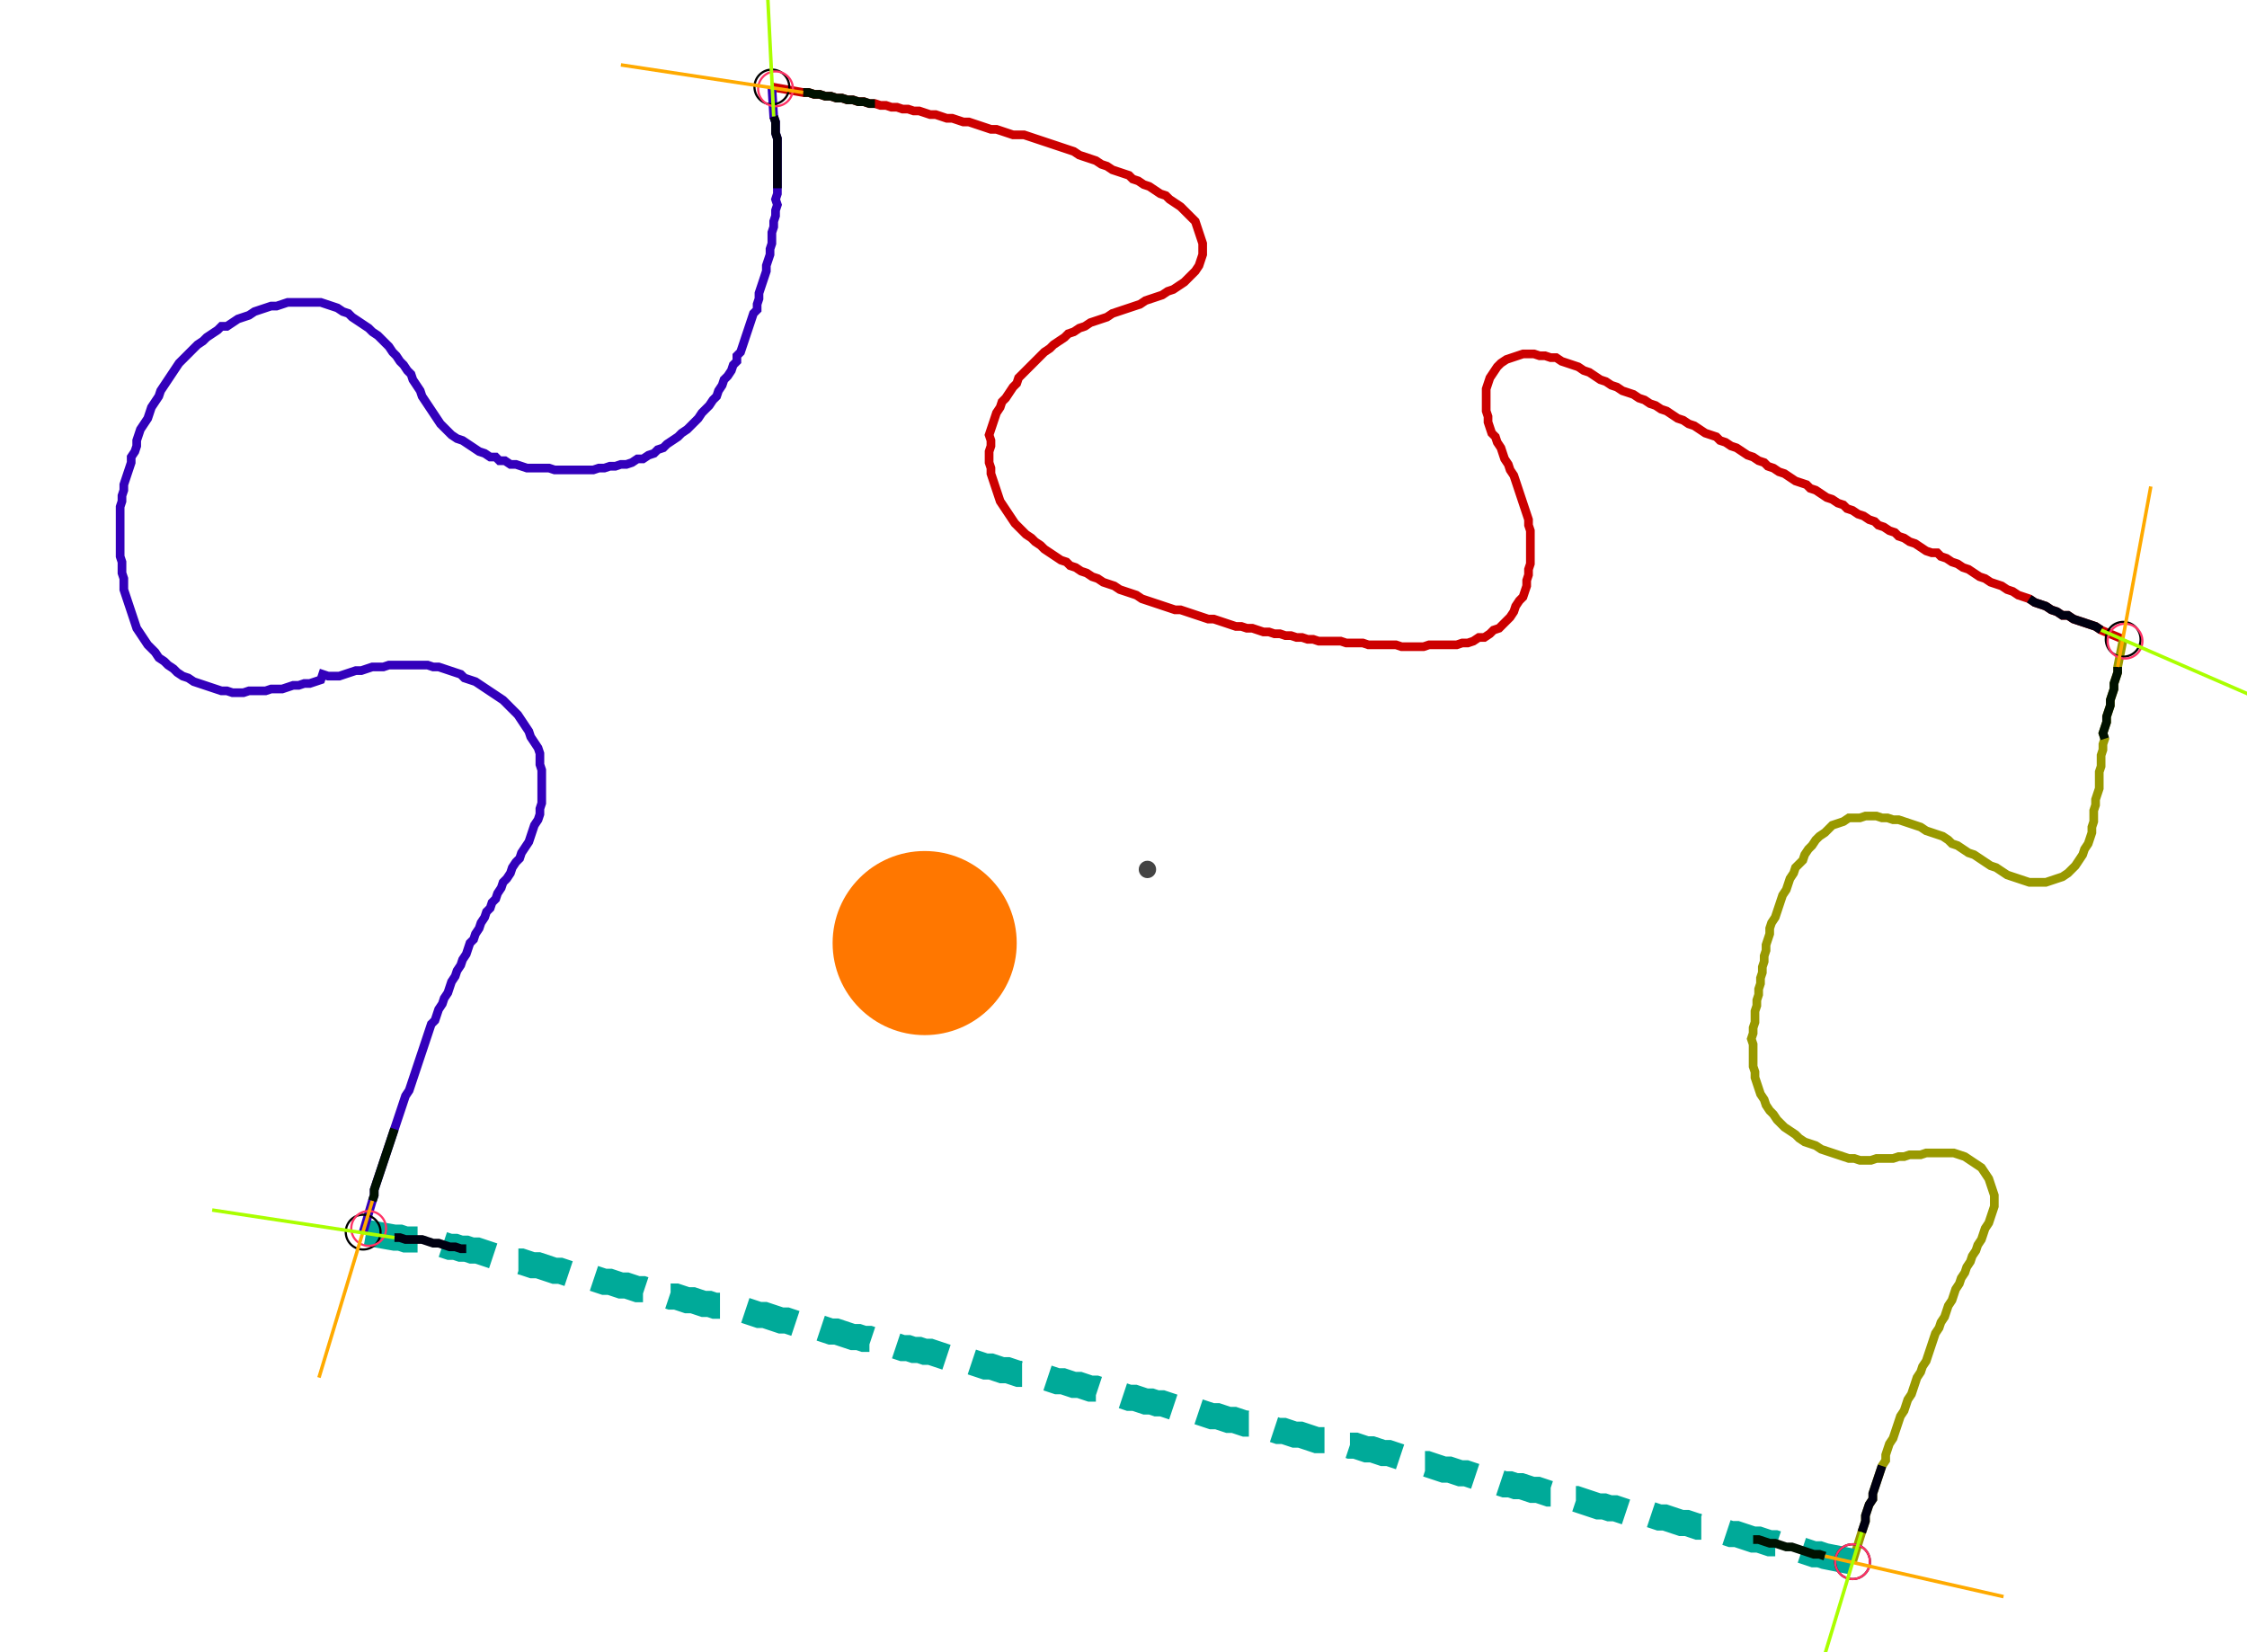 <?xml version="1.0" encoding="UTF-8" standalone="no"?><svg width="693.333" height="509.841" viewBox="-10 -10 251.111 189.947" xmlns="http://www.w3.org/2000/svg" xmlns:xlink="http://www.w3.org/1999/xlink"><polyline points="75.132,0.0 78.73,0.635 79.365,0.635 80.0,0.847 80.635,0.847 81.27,1.058 81.905,1.058 82.54,1.27 83.175,1.27 83.81,1.481 84.444,1.481 85.079,1.693 85.714,1.693 86.349,1.905 86.984,1.905 87.619,2.116 88.254,2.116 88.889,2.328 89.524,2.328 90.159,2.54 90.794,2.54 91.429,2.751 92.063,2.751 92.698,2.963 93.333,3.175 93.968,3.175 94.603,3.386 95.238,3.598 95.873,3.598 96.508,3.81 97.143,4.021 97.778,4.021 98.413,4.233 99.048,4.444 99.683,4.656 100.317,4.868 100.952,4.868 101.587,5.079 102.222,5.291 102.857,5.503 103.492,5.503 104.127,5.503 104.762,5.714 105.397,5.926 106.032,6.138 106.667,6.349 107.302,6.561 107.937,6.772 108.571,6.984 109.206,7.196 109.841,7.407 110.476,7.831 111.111,8.042 111.746,8.254 112.381,8.466 113.016,8.889 113.651,9.101 114.286,9.524 114.921,9.735 115.556,9.947 116.19,10.159 116.614,10.582 117.249,10.794 117.884,11.217 118.519,11.429 119.153,11.852 119.788,12.275 120.423,12.487 120.847,12.91 121.481,13.333 122.116,13.757 122.54,14.18 122.963,14.603 123.386,15.026 123.81,15.45 124.021,16.085 124.233,16.72 124.444,17.354 124.656,17.989 124.656,18.624 124.656,19.259 124.444,19.894 124.233,20.529 123.81,21.164 123.386,21.587 122.963,22.011 122.54,22.434 121.905,22.857 121.27,23.28 120.635,23.492 120,23.915 119.365,24.127 118.73,24.339 118.095,24.55 117.46,24.974 116.825,25.185 116.19,25.397 115.556,25.608 114.921,25.82 114.286,26.032 113.651,26.455 113.016,26.667 112.381,26.878 111.746,27.09 111.111,27.513 110.476,27.725 109.841,28.148 109.206,28.36 108.783,28.783 108.148,29.206 107.513,29.63 107.09,30.053 106.455,30.476 106.032,30.899 105.608,31.323 105.185,31.746 104.762,32.169 104.339,32.593 103.915,33.016 103.492,33.439 103.28,34.074 102.857,34.497 102.434,35.132 102.011,35.767 101.587,36.19 101.376,36.825 100.952,37.46 100.741,38.095 100.529,38.73 100.317,39.365 100.106,40.0 100.317,40.635 100.317,41.27 100.106,41.905 100.106,42.54 100.106,43.175 100.317,43.81 100.317,44.444 100.529,45.079 100.741,45.714 100.952,46.349 101.164,46.984 101.376,47.619 101.799,48.254 102.222,48.889 102.646,49.524 103.069,50.159 103.492,50.582 103.915,51.005 104.339,51.429 104.974,51.852 105.397,52.275 106.032,52.698 106.455,53.122 107.09,53.545 107.725,53.968 108.36,54.392 108.995,54.603 109.418,55.026 110.053,55.238 110.688,55.661 111.323,55.873 111.958,56.296 112.593,56.508 113.228,56.931 113.862,57.143 114.497,57.354 115.132,57.778 115.767,57.989 116.402,58.201 117.037,58.413 117.672,58.836 118.307,59.048 118.942,59.259 119.577,59.471 120.212,59.683 120.847,59.894 121.481,60.106 122.116,60.106 122.751,60.317 123.386,60.529 124.021,60.741 124.656,60.952 125.291,61.164 125.926,61.164 126.561,61.376 127.196,61.587 127.831,61.799 128.466,62.011 129.101,62.011 129.735,62.222 130.37,62.222 131.005,62.434 131.64,62.646 132.275,62.646 132.91,62.857 133.545,62.857 134.18,63.069 134.815,63.069 135.45,63.28 136.085,63.28 136.72,63.492 137.354,63.492 137.989,63.704 138.624,63.704 139.259,63.704 139.894,63.704 140.529,63.704 141.164,63.915 141.799,63.915 142.434,63.915 143.069,63.915 143.704,64.127 144.339,64.127 144.974,64.127 145.608,64.127 146.243,64.127 146.878,64.127 147.513,64.339 148.148,64.339 148.783,64.339 149.418,64.339 150.053,64.339 150.688,64.127 151.323,64.127 151.958,64.127 152.593,64.127 153.228,64.127 153.862,64.127 154.497,63.915 155.132,63.915 155.767,63.704 156.402,63.28 157.037,63.28 157.672,62.857 158.095,62.434 158.73,62.222 159.153,61.799 159.577,61.376 160.0,60.952 160.423,60.317 160.635,59.683 161.058,59.048 161.481,58.624 161.693,57.989 161.905,57.354 161.905,56.72 162.116,56.085 162.116,55.45 162.328,54.815 162.328,54.18 162.328,53.545 162.328,52.91 162.328,52.275 162.328,51.64 162.328,51.005 162.116,50.37 162.116,49.735 161.905,49.101 161.693,48.466 161.481,47.831 161.27,47.196 161.058,46.561 160.847,45.926 160.635,45.291 160.423,44.656 160.0,44.021 159.788,43.386 159.365,42.751 159.153,42.116 158.942,41.481 158.519,40.847 158.307,40.212 157.884,39.788 157.672,39.153 157.46,38.519 157.46,37.884 157.249,37.249 157.249,36.614 157.249,35.979 157.249,35.344 157.249,34.709 157.46,34.074 157.672,33.439 158.095,32.804 158.519,32.169 158.942,31.746 159.577,31.323 160.212,31.111 160.847,30.899 161.481,30.688 162.116,30.688 162.751,30.688 163.386,30.899 164.021,30.899 164.656,31.111 165.291,31.111 165.926,31.534 166.561,31.746 167.196,31.958 167.831,32.169 168.466,32.593 169.101,32.804 169.735,33.228 170.37,33.651 171.005,33.862 171.64,34.286 172.275,34.497 172.91,34.921 173.545,35.132 174.18,35.344 174.815,35.767 175.45,35.979 176.085,36.402 176.72,36.614 177.354,37.037 177.989,37.249 178.624,37.672 179.259,38.095 179.894,38.307 180.529,38.73 181.164,38.942 181.799,39.365 182.434,39.788 183.069,40.0 183.704,40.212 184.127,40.635 184.762,40.847 185.397,41.27 186.032,41.481 186.667,41.905 187.302,42.328 187.937,42.54 188.571,42.963 189.206,43.175 189.63,43.598 190.265,43.81 190.899,44.233 191.534,44.444 192.169,44.868 192.804,45.291 193.439,45.503 194.074,45.714 194.497,46.138 195.132,46.349 195.767,46.772 196.402,47.196 197.037,47.407 197.672,47.831 198.307,48.042 198.73,48.466 199.365,48.677 200,49.101 200.635,49.312 201.27,49.735 201.905,49.947 202.328,50.37 202.963,50.582 203.598,51.005 204.233,51.217 204.656,51.64 205.291,51.852 205.926,52.275 206.561,52.487 207.196,52.91 207.831,53.333 208.466,53.545 209.101,53.545 209.524,53.968 210.159,54.18 210.794,54.603 211.429,54.815 212.063,55.238 212.698,55.45 213.333,55.873 213.968,56.296 214.603,56.508 215.238,56.931 215.873,57.143 216.508,57.354 217.143,57.778 217.778,57.989 218.413,58.413 219.048,58.624 219.683,58.836 220.317,59.259 220.952,59.471 221.587,59.683 222.222,60.106 222.857,60.317 223.492,60.741 224.127,60.741 224.762,61.164 225.397,61.376 226.032,61.587 226.667,61.799 227.302,62.011 227.937,62.434 230.476,63.492" style="fill:none; stroke:#cc0000; stroke-width:1.0"  /><polyline points="230.476,63.492 229.841,66.667 229.841,67.302 229.63,67.937 229.418,68.571 229.418,69.206 229.206,69.841 228.995,70.476 228.995,71.111 228.783,71.746 228.571,72.381 228.571,73.016 228.36,73.651 228.148,74.286 228.36,74.921 228.148,75.556 228.148,76.19 227.937,76.825 227.937,77.46 227.937,78.095 227.725,78.73 227.725,79.365 227.725,80.0 227.725,80.635 227.513,81.27 227.302,81.905 227.302,82.54 227.09,83.175 227.09,83.81 227.09,84.444 226.878,85.079 226.878,85.714 226.667,86.349 226.455,86.984 226.032,87.619 225.82,88.254 225.397,88.889 224.974,89.524 224.55,89.947 224.127,90.37 223.492,90.794 222.857,91.005 222.222,91.217 221.587,91.429 220.952,91.429 220.317,91.429 219.683,91.429 219.048,91.217 218.413,91.005 217.778,90.794 217.143,90.582 216.508,90.159 215.873,89.735 215.238,89.524 214.603,89.101 213.968,88.677 213.333,88.254 212.698,88.042 212.063,87.619 211.429,87.196 210.794,86.984 210.37,86.561 209.735,86.138 209.101,85.926 208.466,85.714 207.831,85.503 207.196,85.079 206.561,84.868 205.926,84.656 205.291,84.444 204.656,84.233 204.021,84.233 203.386,84.021 202.751,84.021 202.116,83.81 201.481,83.81 200.847,83.81 200.212,84.021 199.577,84.021 198.942,84.021 198.307,84.444 197.672,84.656 197.037,84.868 196.614,85.291 196.19,85.714 195.556,86.138 195.132,86.561 194.709,87.196 194.286,87.619 193.862,88.254 193.651,88.889 193.228,89.312 192.804,89.735 192.593,90.37 192.169,91.005 191.958,91.64 191.746,92.275 191.323,92.91 191.111,93.545 190.899,94.18 190.688,94.815 190.476,95.45 190.053,96.085 189.841,96.72 189.841,97.354 189.63,97.989 189.418,98.624 189.418,99.259 189.206,99.894 189.206,100.529 188.995,101.164 188.995,101.799 188.783,102.434 188.783,103.069 188.571,103.704 188.571,104.339 188.36,104.974 188.36,105.608 188.148,106.243 188.148,106.878 188.148,107.513 187.937,108.148 187.937,108.783 187.725,109.418 187.937,110.053 187.937,110.688 187.937,111.323 187.937,111.958 187.937,112.593 188.148,113.228 188.148,113.862 188.36,114.497 188.571,115.132 188.783,115.767 189.206,116.402 189.418,117.037 189.841,117.672 190.265,118.095 190.688,118.73 191.111,119.153 191.534,119.577 192.169,120 192.804,120.423 193.228,120.847 193.862,121.27 194.497,121.481 195.132,121.693 195.767,122.116 196.402,122.328 197.037,122.54 197.672,122.751 198.307,122.963 198.942,123.175 199.577,123.175 200.212,123.386 200.847,123.386 201.481,123.386 202.116,123.175 202.751,123.175 203.386,123.175 204.021,123.175 204.656,122.963 205.291,122.963 205.926,122.751 206.561,122.751 207.196,122.751 207.831,122.54 208.466,122.54 209.101,122.54 209.735,122.54 210.37,122.54 211.005,122.54 211.64,122.751 212.275,122.963 212.91,123.386 213.545,123.81 214.18,124.233 214.603,124.868 215.026,125.503 215.238,126.138 215.45,126.772 215.661,127.407 215.661,128.042 215.661,128.677 215.45,129.312 215.238,129.947 215.026,130.582 214.603,131.217 214.392,131.852 214.18,132.487 213.757,133.122 213.545,133.757 213.122,134.392 212.91,135.026 212.487,135.661 212.275,136.296 211.852,136.931 211.64,137.566 211.217,138.201 211.005,138.836 210.794,139.471 210.37,140.106 210.159,140.741 209.947,141.376 209.524,142.011 209.312,142.646 208.889,143.28 208.677,143.915 208.466,144.55 208.254,145.185 208.042,145.82 207.831,146.455 207.407,147.09 207.196,147.725 206.772,148.36 206.561,148.995 206.349,149.63 206.138,150.265 205.714,150.899 205.503,151.534 205.291,152.169 204.868,152.804 204.656,153.439 204.444,154.074 204.233,154.709 204.021,155.344 203.598,155.979 203.386,156.614 203.175,157.249 203.175,157.884 202.751,158.519 202.54,159.153 202.328,159.788 202.116,160.423 201.905,161.058 201.693,161.693 201.693,162.328 201.27,162.963 201.058,163.598 200.847,164.233 200.847,164.868 200.635,165.503 200.423,166.138 199.365,169.524" style="fill:none; stroke:#999900; stroke-width:1.0"  /><polyline points="199.365,169.524 196.19,168.889 195.556,168.677 194.921,168.677 194.286,168.466 193.651,168.254 193.016,168.042 192.381,167.831 191.746,167.831 191.111,167.619 190.476,167.407 189.841,167.407 189.206,167.196 188.571,166.984 187.937,166.984 187.302,166.772 186.667,166.561 186.032,166.349 185.397,166.349 184.762,166.138 184.127,165.926 183.492,165.926 182.857,165.714 182.222,165.503 181.587,165.503 180.952,165.291 180.317,165.079 179.683,165.079 179.048,164.868 178.413,164.656 177.778,164.444 177.143,164.444 176.508,164.233 175.873,164.021 175.238,164.021 174.603,163.81 173.968,163.598 173.333,163.81 172.698,163.598 172.063,163.386 171.429,163.386 170.794,163.175 170.159,163.175 169.524,162.963 168.889,162.751 168.254,162.54 167.619,162.328 166.984,162.328 166.349,162.116 165.714,161.905 165.079,161.693 164.444,161.693 163.81,161.481 163.175,161.27 162.54,161.27 161.905,161.058 161.27,160.847 160.635,160.847 160.0,160.635 159.365,160.635 158.73,160.423 158.095,160.212 157.46,160.0 156.825,160.0 156.19,159.788 155.556,159.577 154.921,159.365 154.286,159.365 153.651,159.153 153.016,158.942 152.381,158.942 151.746,158.73 151.111,158.519 150.476,158.307 149.841,158.307 149.206,158.095 148.571,157.884 147.937,157.672 147.302,157.46 146.667,157.249 146.032,157.037 145.397,157.037 144.762,156.825 144.127,156.614 143.492,156.614 142.857,156.402 142.222,156.19 141.587,156.19 140.952,155.979 140.317,155.767 139.683,155.556 139.048,155.556 138.413,155.556 137.778,155.556 137.143,155.344 136.508,155.132 135.873,154.921 135.238,154.921 134.603,154.709 133.968,154.497 133.333,154.497 132.698,154.286 132.063,154.074 131.429,154.074 130.794,153.862 130.159,153.651 129.524,153.651 128.889,153.439 128.254,153.228 127.619,153.228 126.984,153.016 126.349,152.804 125.714,152.804 125.079,152.593 124.444,152.381 123.81,152.169 123.175,152.169 122.54,151.958 121.905,151.958 121.27,151.746 120.635,151.534 120,151.323 119.365,151.323 118.73,151.111 118.095,151.111 117.46,150.899 116.825,150.688 116.19,150.688 115.556,150.476 114.921,150.265 114.286,150.265 113.651,150.053 113.016,149.841 112.381,149.63 111.746,149.63 111.111,149.418 110.476,149.206 109.841,149.206 109.206,148.995 108.571,148.783 107.937,148.783 107.302,148.571 106.667,148.36 106.032,148.36 105.397,148.148 104.762,147.937 104.127,147.937 103.492,147.937 102.857,147.725 102.222,147.513 101.587,147.513 100.952,147.302 100.317,147.09 99.683,147.09 99.048,146.878 98.413,146.667 97.778,146.455 97.143,146.455 96.508,146.243 95.873,146.032 95.238,146.032 94.603,145.82 93.968,145.608 93.333,145.397 92.698,145.397 92.063,145.185 91.429,145.185 90.794,144.974 90.159,144.974 89.524,144.762 88.889,144.55 88.254,144.339 87.619,144.339 86.984,144.127 86.349,143.915 85.714,143.915 85.079,143.704 84.444,143.704 83.81,143.492 83.175,143.28 82.54,143.069 81.905,143.069 81.27,142.857 80.635,142.646 80.0,142.646 79.365,142.434 78.73,142.222 78.095,142.222 77.46,142.011 76.825,141.799 76.19,141.799 75.556,141.587 74.921,141.376 74.286,141.164 73.651,141.164 73.016,140.952 72.381,140.741 71.746,140.529 71.111,140.529 70.476,140.317 69.841,140.317 69.206,140.106 68.571,140.106 67.937,139.894 67.302,139.894 66.667,139.683 66.032,139.471 65.397,139.471 64.762,139.259 64.127,139.048 63.492,139.048 62.857,138.836 62.222,138.624 61.587,138.624 60.952,138.413 60.317,138.201 59.683,138.201 59.048,137.989 58.413,137.778 57.778,137.778 57.143,137.566 56.508,137.354 55.873,137.354 55.238,137.143 54.603,136.931 53.968,136.931 53.333,136.72 52.698,136.508 52.063,136.508 51.429,136.296 50.794,136.085 50.159,136.085 49.524,135.873 48.889,135.661 48.254,135.45 47.619,135.45 46.984,135.238 46.349,135.026 45.714,135.026 45.079,134.815 44.444,134.603 43.81,134.392 43.175,134.392 42.54,134.18 41.905,133.968 41.27,133.757 40.635,133.757 40.0,133.545 39.365,133.545 38.73,133.333 38.095,133.333 37.46,133.122 36.825,132.91 36.19,132.91 35.556,132.698 34.921,132.487 34.286,132.487 33.651,132.487 33.016,132.487 32.381,132.275 31.746,132.275 28.148,131.64" style="fill:none; stroke:#00aa99; stroke-width:3.0" stroke-dasharray="6,3" /><polyline points="28.148,131.64 29.206,128.042 29.418,127.407 29.418,126.772 29.63,126.138 29.841,125.503 30.053,124.868 30.265,124.233 30.476,123.598 30.688,122.963 30.899,122.328 31.111,121.693 31.323,121.058 31.534,120.423 31.746,119.788 31.958,119.153 32.169,118.519 32.381,117.884 32.593,117.249 32.804,116.614 33.016,115.979 33.439,115.344 33.651,114.709 33.862,114.074 34.074,113.439 34.286,112.804 34.497,112.169 34.709,111.534 34.921,110.899 35.132,110.265 35.344,109.63 35.556,108.995 35.767,108.36 35.979,107.725 36.402,107.302 36.614,106.667 36.825,106.032 37.249,105.397 37.46,104.762 37.884,104.127 38.095,103.492 38.307,102.857 38.73,102.222 38.942,101.587 39.365,100.952 39.577,100.317 40.0,99.683 40.212,99.048 40.423,98.413 40.847,97.989 41.058,97.354 41.481,96.72 41.693,96.085 42.116,95.45 42.328,94.815 42.751,94.392 42.963,93.757 43.386,93.333 43.598,92.698 44.021,92.063 44.233,91.429 44.656,91.005 45.079,90.37 45.291,89.735 45.714,89.101 46.138,88.677 46.349,88.042 46.772,87.407 47.196,86.772 47.407,86.138 47.619,85.503 47.831,84.868 48.254,84.233 48.466,83.598 48.466,82.963 48.677,82.328 48.677,81.693 48.677,81.058 48.677,80.423 48.677,79.788 48.677,79.153 48.677,78.519 48.466,77.884 48.466,77.249 48.466,76.614 48.254,75.979 47.831,75.344 47.407,74.709 47.196,74.074 46.772,73.439 46.349,72.804 45.926,72.169 45.503,71.746 45.079,71.323 44.656,70.899 44.233,70.476 43.598,70.053 42.963,69.63 42.328,69.206 41.693,68.783 41.058,68.36 40.423,68.148 39.788,67.937 39.365,67.513 38.73,67.302 38.095,67.09 37.46,66.878 36.825,66.667 36.19,66.667 35.556,66.455 34.921,66.455 34.286,66.455 33.651,66.455 33.016,66.455 32.381,66.455 31.746,66.455 31.111,66.455 30.476,66.667 29.841,66.667 29.206,66.667 28.571,66.878 27.937,67.09 27.302,67.09 26.667,67.302 26.032,67.513 25.397,67.725 24.762,67.725 24.127,67.725 23.492,67.513 23.28,68.148 22.646,68.36 22.011,68.571 21.376,68.571 20.741,68.783 20.106,68.783 19.471,68.995 18.836,69.206 18.201,69.206 17.566,69.206 16.931,69.418 16.296,69.418 15.661,69.418 15.026,69.418 14.392,69.63 13.757,69.63 13.122,69.63 12.487,69.418 11.852,69.418 11.217,69.206 10.582,68.995 9.947,68.783 9.312,68.571 8.677,68.36 8.042,67.937 7.407,67.725 6.772,67.302 6.349,66.878 5.714,66.455 5.291,66.032 4.656,65.608 4.233,64.974 3.81,64.55 3.386,64.127 2.963,63.492 2.54,62.857 2.116,62.222 1.905,61.587 1.693,60.952 1.481,60.317 1.27,59.683 1.058,59.048 0.847,58.413 0.635,57.778 0.635,57.143 0.635,56.508 0.423,55.873 0.423,55.238 0.423,54.603 0.212,53.968 0.212,53.333 0.212,52.698 0.212,52.063 0.212,51.429 0.212,50.794 0.212,50.159 0.212,49.524 0.212,48.889 0.212,48.254 0.423,47.619 0.423,46.984 0.635,46.349 0.635,45.714 0.847,45.079 1.058,44.444 1.27,43.81 1.481,43.175 1.481,42.54 1.905,41.905 2.116,41.27 2.116,40.635 2.328,40.0 2.54,39.365 2.963,38.73 3.386,38.095 3.598,37.46 3.81,36.825 4.233,36.19 4.656,35.556 4.868,34.921 5.291,34.286 5.714,33.651 6.138,33.016 6.561,32.381 6.984,31.746 7.407,31.323 7.831,30.899 8.254,30.476 8.677,30.053 9.101,29.63 9.735,29.206 10.159,28.783 10.794,28.36 11.429,27.937 11.852,27.513 12.487,27.513 13.122,27.09 13.757,26.667 14.392,26.455 15.026,26.243 15.661,25.82 16.296,25.608 16.931,25.397 17.566,25.185 18.201,25.185 18.836,24.974 19.471,24.762 20.106,24.762 20.741,24.762 21.376,24.762 22.011,24.762 22.646,24.762 23.28,24.762 23.915,24.974 24.55,25.185 25.185,25.397 25.82,25.82 26.455,26.032 26.878,26.455 27.513,26.878 28.148,27.302 28.783,27.725 29.206,28.148 29.841,28.571 30.265,28.995 30.688,29.418 31.111,29.841 31.534,30.476 31.958,30.899 32.381,31.534 32.804,31.958 33.228,32.593 33.651,33.016 33.862,33.651 34.286,34.286 34.709,34.921 34.921,35.556 35.344,36.19 35.767,36.825 36.19,37.46 36.614,38.095 37.037,38.73 37.46,39.153 37.884,39.577 38.307,40.0 38.942,40.423 39.577,40.635 40.212,41.058 40.847,41.481 41.481,41.905 42.116,42.116 42.751,42.54 43.386,42.54 43.81,42.963 44.444,42.963 45.079,43.386 45.714,43.386 46.349,43.598 46.984,43.81 47.619,43.81 48.254,43.81 48.889,43.81 49.524,43.81 50.159,44.021 50.794,44.021 51.429,44.021 52.063,44.021 52.698,44.021 53.333,44.021 53.968,44.021 54.603,44.021 55.238,43.81 55.873,43.81 56.508,43.598 57.143,43.598 57.778,43.386 58.413,43.386 59.048,43.175 59.683,42.751 60.317,42.751 60.952,42.328 61.587,42.116 62.011,41.693 62.646,41.481 63.069,41.058 63.704,40.635 64.339,40.212 64.762,39.788 65.397,39.365 65.82,38.942 66.243,38.519 66.667,38.095 67.09,37.46 67.513,37.037 67.937,36.614 68.36,35.979 68.783,35.556 68.995,34.921 69.418,34.286 69.63,33.651 70.053,33.228 70.476,32.593 70.688,31.958 71.111,31.534 71.111,30.899 71.534,30.476 71.746,29.841 71.958,29.206 72.169,28.571 72.381,27.937 72.593,27.302 72.804,26.667 73.016,26.032 73.439,25.608 73.439,24.974 73.651,24.339 73.651,23.704 73.862,23.069 74.074,22.434 74.286,21.799 74.497,21.164 74.497,20.529 74.709,19.894 74.921,19.259 74.921,18.624 75.132,17.989 75.132,17.354 75.132,16.72 75.344,16.085 75.344,15.45 75.556,14.815 75.556,14.18 75.767,13.545 75.556,12.91 75.767,12.275 75.767,11.64 75.767,11.005 75.767,10.37 75.767,9.735 75.767,9.101 75.767,8.466 75.767,7.831 75.767,7.196 75.767,6.561 75.767,5.926 75.556,5.291 75.556,4.656 75.556,4.021 75.344,3.386 75.132,0.0" style="fill:none; stroke:#3300bb; stroke-width:1.0"  /><circle cx="75.132" cy="0.0" r="2.0" style="fill:none; stroke:#000000aa; stroke-width:0.25" /><circle cx="230.476" cy="63.492" r="2.0" style="fill:none; stroke:#000000aa; stroke-width:0.25" /><circle cx="199.365" cy="169.524" r="2.0" style="fill:none; stroke:#000000aa; stroke-width:0.25" /><circle cx="28.148" cy="131.64" r="2.0" style="fill:none; stroke:#000000aa; stroke-width:0.25" /><circle cx="75.556" cy="0.212" r="2.0" style="fill:none; stroke:#ff3366aa; stroke-width:0.25" /><circle cx="230.688" cy="63.704" r="2.0" style="fill:none; stroke:#ff3366aa; stroke-width:0.25" /><circle cx="199.365" cy="169.524" r="2.0" style="fill:none; stroke:#ff3366aa; stroke-width:0.25" /><circle cx="28.783" cy="131.217" r="2.0" style="fill:none; stroke:#ff3366aa; stroke-width:0.25" /><polyline points="86.984,1.905 86.349,1.905 85.714,1.693 85.079,1.693 84.444,1.481 83.81,1.481 83.175,1.27 82.54,1.27 81.905,1.058 81.27,1.058 80.635,0.847 80.0,0.847 79.365,0.635 78.73,0.635" style="fill:none; stroke:#001100; stroke-width:1.0" /><polyline points="75.767,11.64 75.767,11.005 75.767,10.37 75.767,9.735 75.767,9.101 75.767,8.466 75.767,7.831 75.767,7.196 75.767,6.561 75.767,5.926 75.556,5.291 75.556,4.656 75.556,4.021 75.344,3.386" style="fill:none; stroke:#000011; stroke-width:1.0" /><polyline points="228.36,74.921 228.148,74.286 228.36,73.651 228.571,73.016 228.571,72.381 228.783,71.746 228.995,71.111 228.995,70.476 229.206,69.841 229.418,69.206 229.418,68.571 229.63,67.937 229.841,67.302 229.841,66.667" style="fill:none; stroke:#001100; stroke-width:1.0" /><polyline points="219.683,58.836 220.317,59.259 220.952,59.471 221.587,59.683 222.222,60.106 222.857,60.317 223.492,60.741 224.127,60.741 224.762,61.164 225.397,61.376 226.032,61.587 226.667,61.799 227.302,62.011 227.937,62.434" style="fill:none; stroke:#000011; stroke-width:1.0" /><polyline points="187.937,166.984 188.571,166.984 189.206,167.196 189.841,167.407 190.476,167.407 191.111,167.619 191.746,167.831 192.381,167.831 193.016,168.042 193.651,168.254 194.286,168.466 194.921,168.677 195.556,168.677 196.19,168.889" style="fill:none; stroke:#001100; stroke-width:1.0" /><polyline points="202.751,158.519 202.54,159.153 202.328,159.788 202.116,160.423 201.905,161.058 201.693,161.693 201.693,162.328 201.27,162.963 201.058,163.598 200.847,164.233 200.847,164.868 200.635,165.503 200.423,166.138" style="fill:none; stroke:#000011; stroke-width:1.0" /><polyline points="31.746,119.788 31.534,120.423 31.323,121.058 31.111,121.693 30.899,122.328 30.688,122.963 30.476,123.598 30.265,124.233 30.053,124.868 29.841,125.503 29.63,126.138 29.418,126.772 29.418,127.407 29.206,128.042" style="fill:none; stroke:#001100; stroke-width:1.0" /><polyline points="40.0,133.545 39.365,133.545 38.73,133.333 38.095,133.333 37.46,133.122 36.825,132.91 36.19,132.91 35.556,132.698 34.921,132.487 34.286,132.487 33.651,132.487 33.016,132.487 32.381,132.275 31.746,132.275" style="fill:none; stroke:#000011; stroke-width:1.0" /><polyline points="78.73,0.635 57.778,-2.54" style="fill:none; stroke:#ffaa00; stroke-width:0.4" /><polyline points="75.344,3.386 74.286,-17.778" style="fill:none; stroke:#aaff00; stroke-width:0.4" /><polyline points="229.841,66.667 233.651,45.926" style="fill:none; stroke:#ffaa00; stroke-width:0.4" /><polyline points="227.937,62.434 247.407,70.899" style="fill:none; stroke:#aaff00; stroke-width:0.4" /><polyline points="196.19,168.889 216.72,173.545" style="fill:none; stroke:#ffaa00; stroke-width:0.4" /><polyline points="200.423,166.138 194.286,186.455" style="fill:none; stroke:#aaff00; stroke-width:0.4" /><polyline points="29.206,128.042 23.069,148.36" style="fill:none; stroke:#ffaa00; stroke-width:0.4" /><polyline points="31.746,132.275 10.794,129.101" style="fill:none; stroke:#aaff00; stroke-width:0.4" /><circle cx="118.307" cy="89.947" r="1.0" style="fill:#444444; stroke-width:0" /><circle cx="92.698" cy="98.413" r="10.582" style="fill:#ff770022; stroke-width:0" /><circle cx="92.698" cy="98.413" r="1.0" style="fill:#ff7700; stroke-width:0" /></svg>